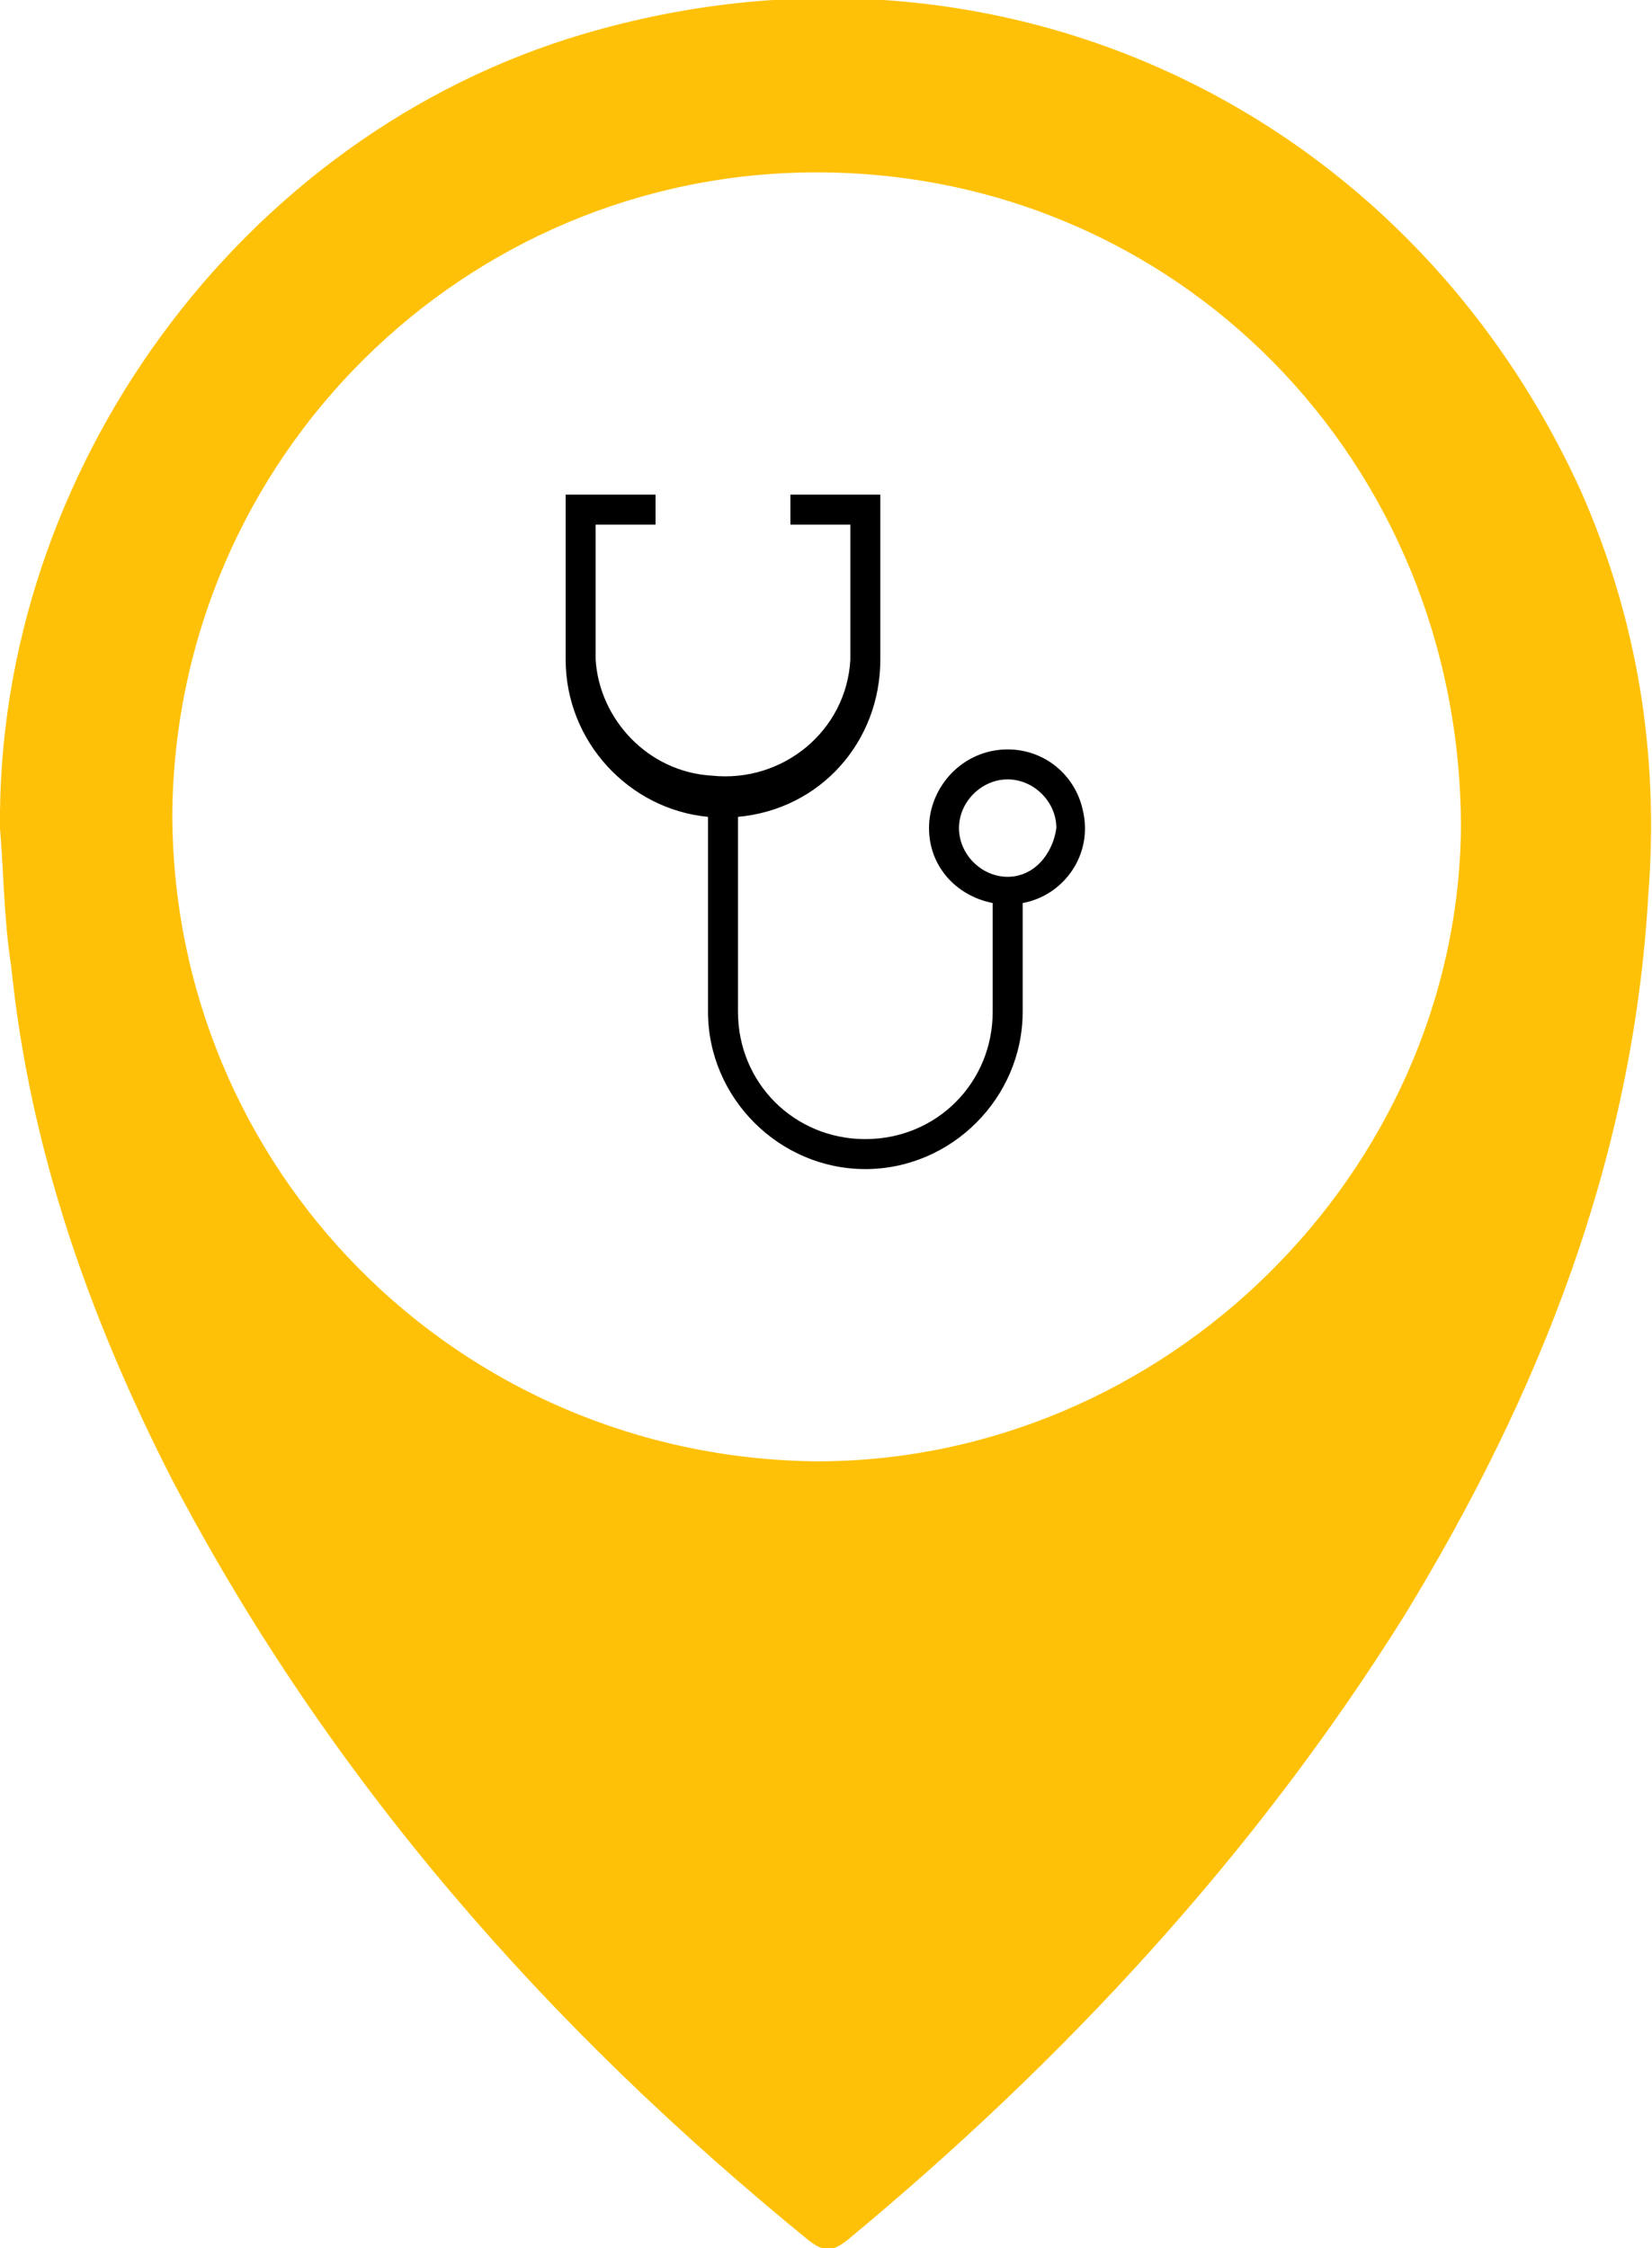 <?xml version="1.0" encoding="utf-8"?>
<!-- Generator: Adobe Illustrator 21.1.0, SVG Export Plug-In . SVG Version: 6.00 Build 0)  -->
<svg version="1.1" id="Layer_1" xmlns="http://www.w3.org/2000/svg" xmlns:xlink="http://www.w3.org/1999/xlink" x="0px" y="0px"
	 width="44.1px" height="60px" viewBox="0 0 44.1 60" style="enable-background:new 0 0 44.1 60;" xml:space="preserve">
<style type="text/css">
	.st0{fill:#FFC107;}
</style>
<path class="st0" d="M0,22.1C-0.1,12.6,6.4,3.6,15.6,0.9c10.9-3.2,21.9,1.9,26.6,12.2c1.5,3.4,2.1,7,1.8,10.8
	c-0.4,7-2.9,13.3-6.5,19.2c-4,6.4-9.1,11.9-14.9,16.7c-0.4,0.3-0.6,0.3-1,0c-7-5.7-12.8-12.3-17-20.3c-2.2-4.3-3.8-8.8-4.3-13.7
	C0.1,24.5,0.1,23.3,0,22.1z M21.8,4.6c-9.4,0-17.1,7.6-17.2,17.1c0,9.5,7.6,17.2,17.2,17.3c9.3,0,17.1-7.7,17.2-16.9
	C39,12.3,31.4,4.6,21.8,4.6z"/>
<path d="M26.9,20c-1.2,0-2.1,1-2.1,2.1c0,1,0.7,1.8,1.7,2V27c0,1.9-1.5,3.4-3.4,3.4c-1.9,0-3.4-1.5-3.4-3.4v-5.2
	c2.2-0.2,3.8-2,3.8-4.2v-4.4h-2.4V14h1.6v3.6c-0.1,1.9-1.8,3.3-3.7,3.1c-1.7-0.1-3-1.5-3.1-3.1V14h1.6v-0.8h-2.4v4.4
	c0,2.2,1.7,4,3.8,4.2V27c0,2.3,1.9,4.2,4.2,4.2s4.2-1.9,4.2-4.2c0,0,0,0,0,0v-2.9c1.1-0.2,1.9-1.3,1.6-2.5
	C28.7,20.7,27.9,20,26.9,20z M26.9,23.4c-0.7,0-1.3-0.6-1.3-1.3s0.6-1.3,1.3-1.3s1.3,0.6,1.3,1.3C28.1,22.8,27.6,23.4,26.9,23.4
	C26.9,23.4,26.9,23.4,26.9,23.4z"/>
</svg>
